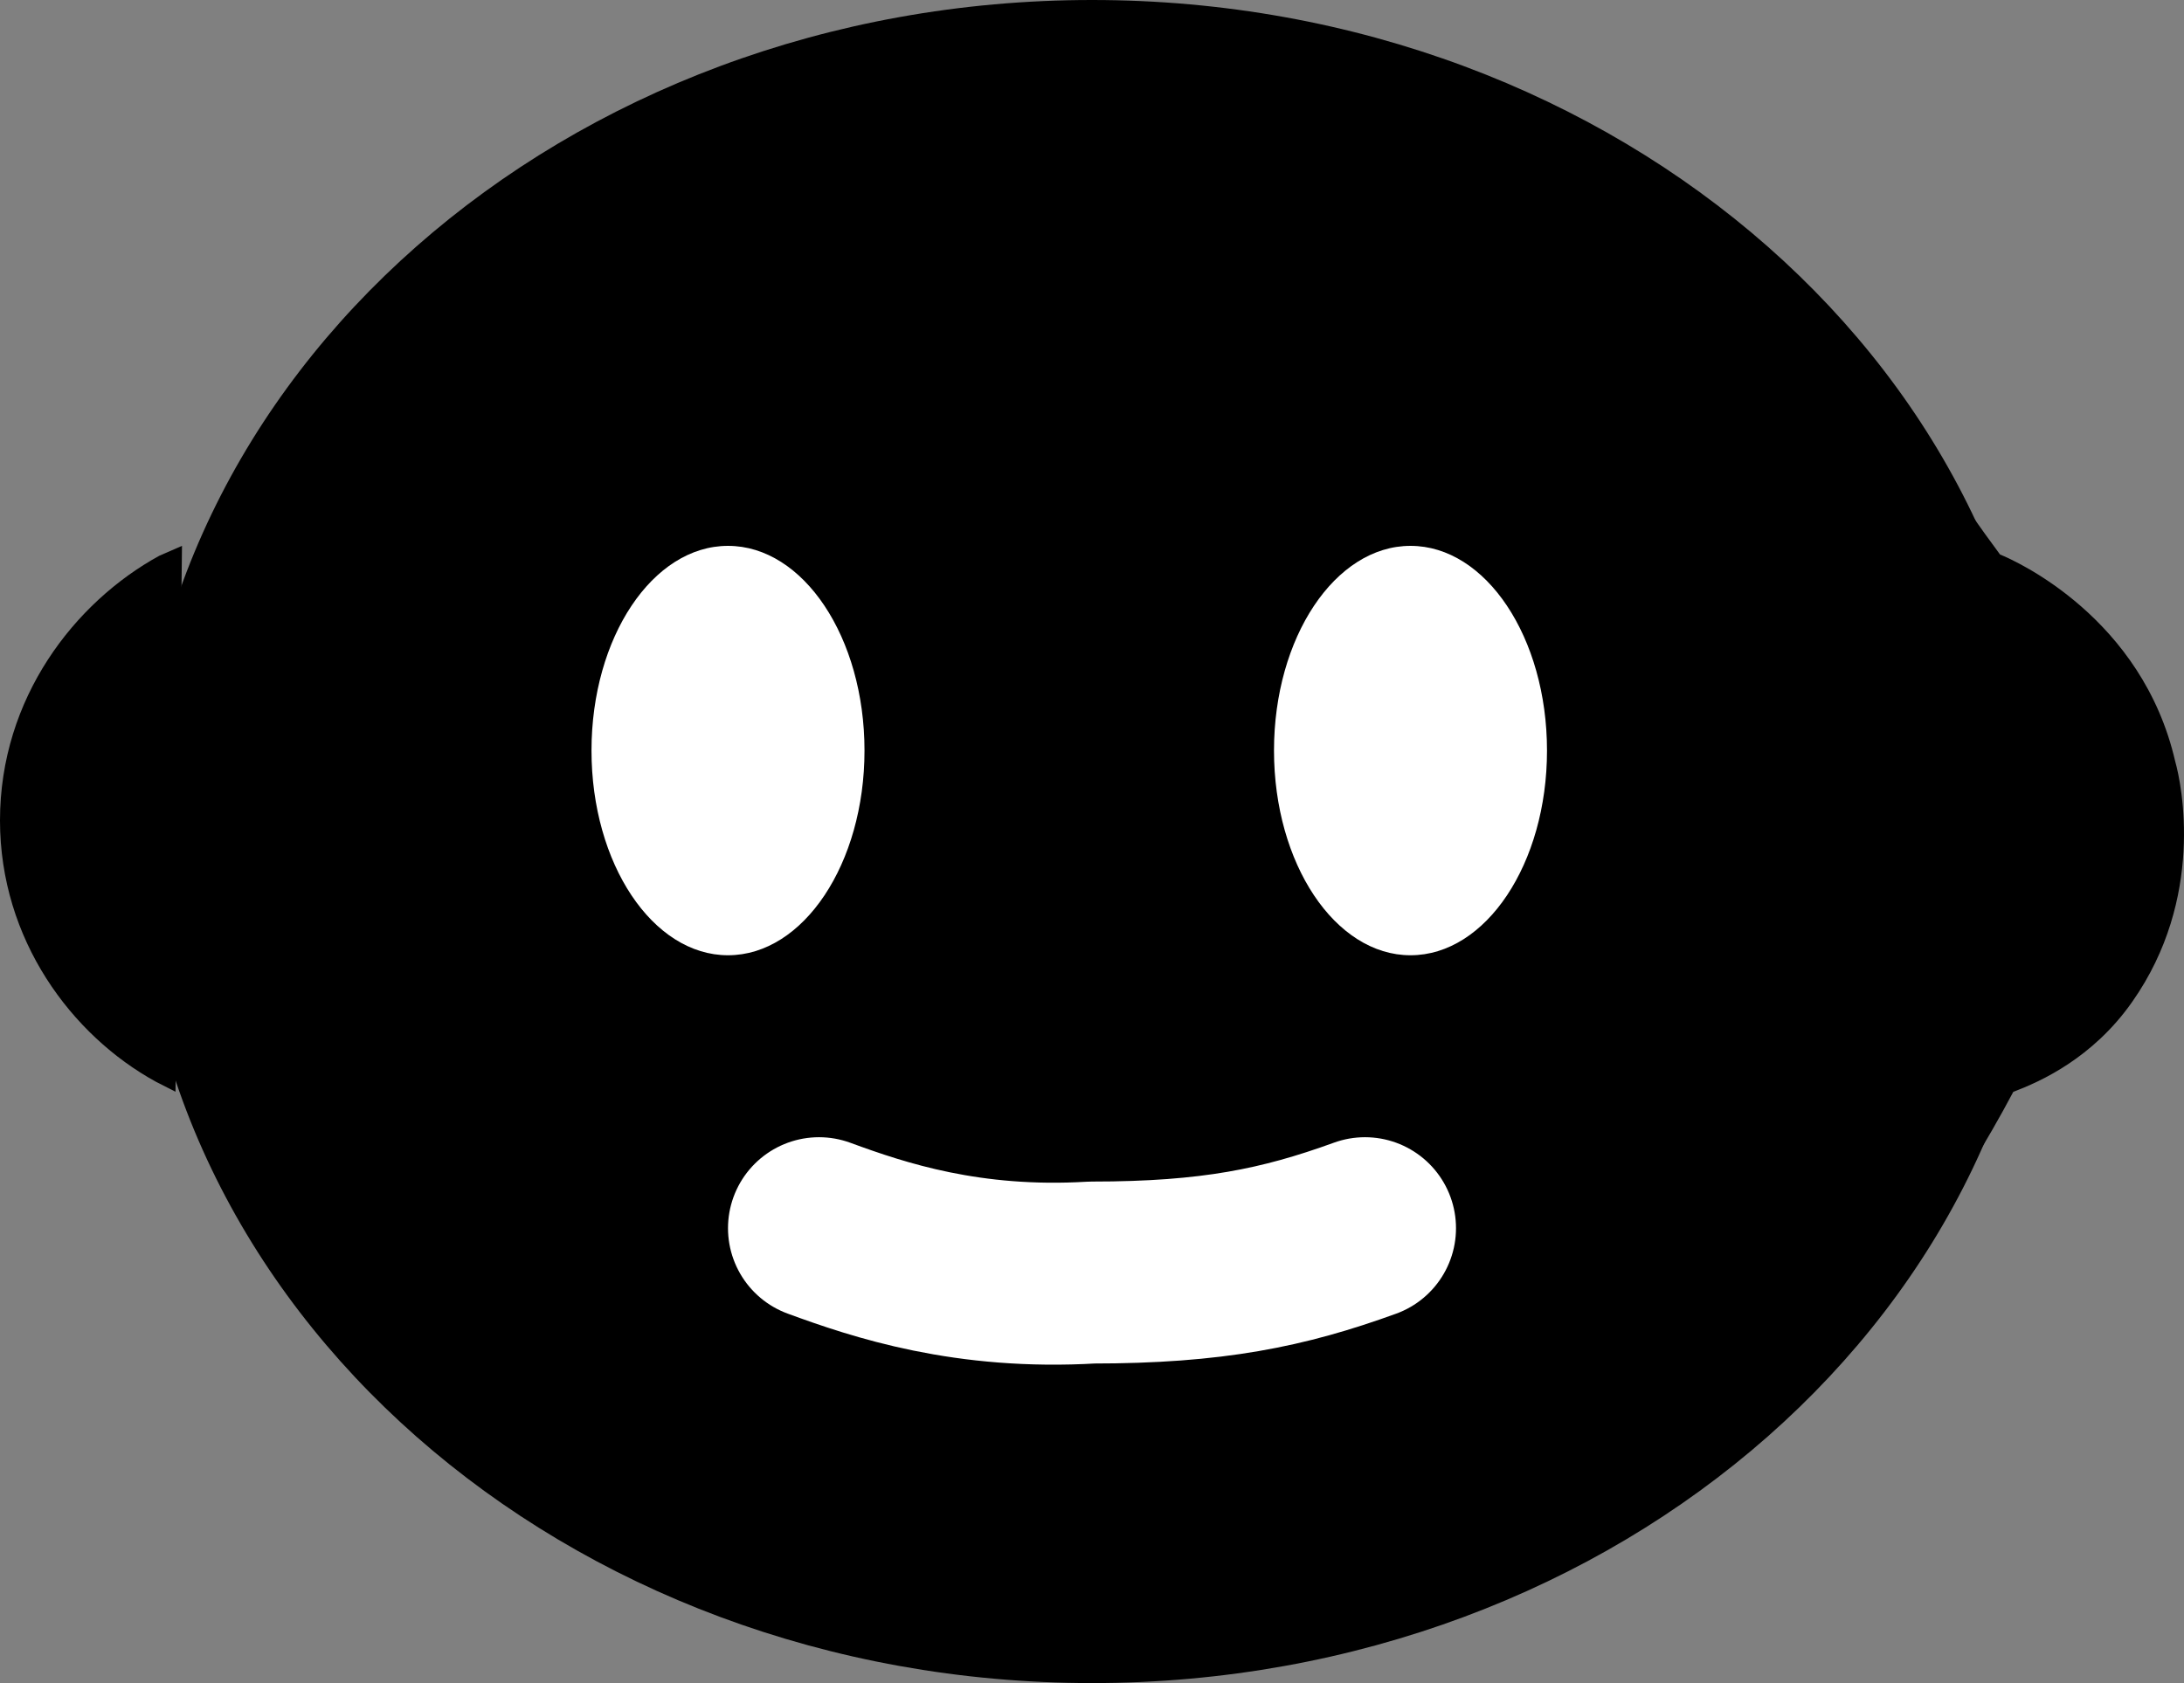 <svg width="48" height="37" viewBox="0 0 48 37" fill="none" xmlns="http://www.w3.org/2000/svg">
<rect x="0" y="0" width="48" height="37" fill="#808080" stroke="none"/>
<path d="M24 37C35.598 37 45 28.717 45 18.5C45 8.283 35.598 0 24 0C12.402 0 3 8.283 3 18.5C3 28.717 12.402 37 24 37Z" fill="black"/>
<path d="M4 12L3.5 12.218C1.643 13.236 0 15.345 0 18.036C0 20.654 1.571 22.764 3.429 23.782L3.857 24" fill="black"/>
<path d="M16 21C17.657 21 19 18.985 19 16.5C19 14.015 17.657 12 16 12C14.343 12 13 14.015 13 16.5C13 18.985 14.343 21 16 21Z" fill="white"/>
<path d="M31 21C32.657 21 34 18.985 34 16.5C34 14.015 32.657 12 31 12C29.343 12 28 14.015 28 16.5C28 18.985 29.343 21 31 21Z" fill="white"/>
<path d="M18 27C19.325 27.487 21.273 28.137 24 27.975C26.649 27.975 28.208 27.65 30 27" stroke="white" stroke-width="4" stroke-miterlimit="10" stroke-linecap="round" stroke-linejoin="round"/>
<path d="M44.248 24.003C43.666 25.103 42.94 26.277 42.068 27.524C40.688 29.432 39.235 30.899 38 32C38.436 27.965 38.727 23.342 38.727 18.427C38.727 13.511 38.436 9.035 38 5L41.414 8.595C42.286 9.769 43.085 11.016 43.957 12.19C44.32 12.337 47.081 13.584 47.807 16.739C47.953 17.253 48.461 19.747 46.863 22.022C45.991 23.269 44.829 23.783 44.248 24.003Z" fill="black"/>
</svg>
